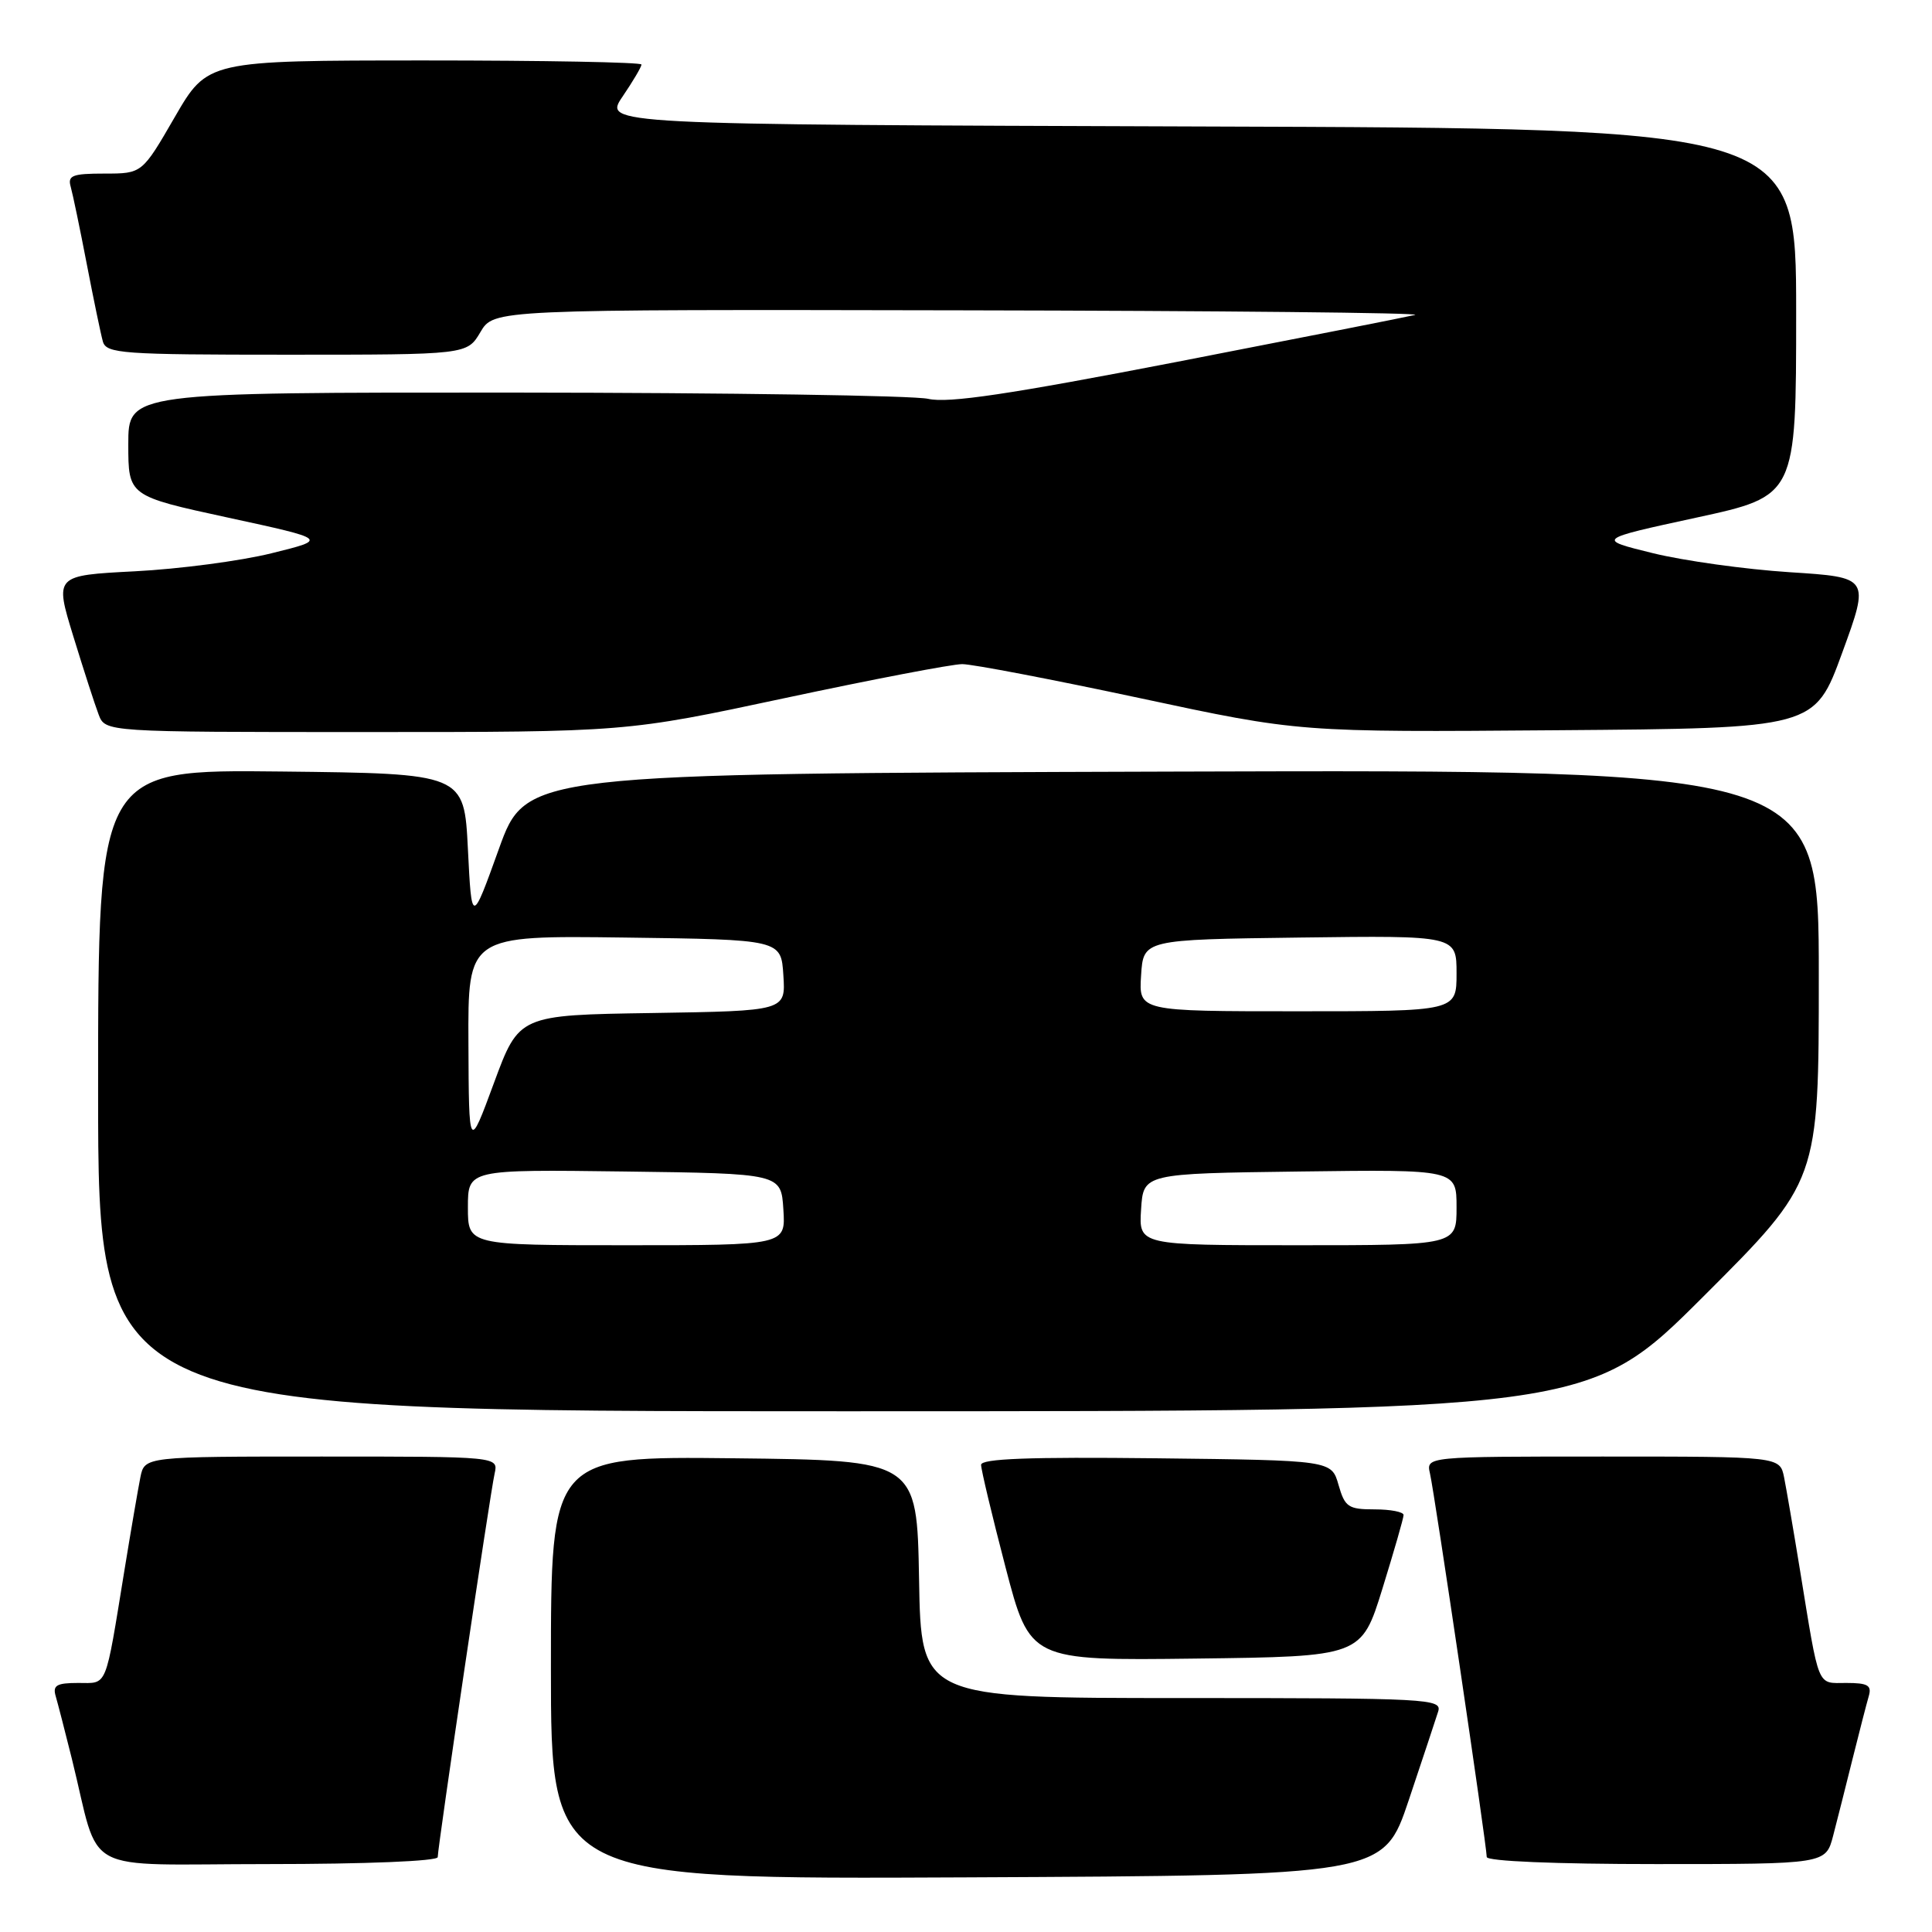<?xml version="1.0" encoding="UTF-8" standalone="no"?>
<!DOCTYPE svg PUBLIC "-//W3C//DTD SVG 1.1//EN" "http://www.w3.org/Graphics/SVG/1.1/DTD/svg11.dtd" >
<svg xmlns="http://www.w3.org/2000/svg" xmlns:xlink="http://www.w3.org/1999/xlink" version="1.1" viewBox="0 0 256 256">
 <g >
 <path fill="currentColor"
d=" M 186.66 238.55 C 188.49 233.08 190.25 227.79 190.56 226.80 C 191.11 225.09 189.40 225.00 156.59 225.00 C 122.05 225.00 122.05 225.00 121.78 209.25 C 121.50 193.50 121.50 193.50 97.25 193.23 C 73.00 192.96 73.00 192.96 73.00 220.99 C 73.00 249.02 73.00 249.02 128.16 248.76 C 183.32 248.50 183.32 248.50 186.66 238.55 Z  M 58.00 246.08 C 58.00 244.74 64.94 197.90 65.54 195.25 C 66.04 193.00 66.04 193.00 42.60 193.00 C 19.16 193.00 19.16 193.00 18.60 195.75 C 18.30 197.26 17.35 202.78 16.50 208.00 C 13.89 224.00 14.30 223.00 10.35 223.00 C 7.50 223.00 6.96 223.32 7.38 224.75 C 7.66 225.71 8.62 229.43 9.51 233.00 C 13.42 248.76 10.15 247.00 35.54 247.00 C 48.47 247.00 58.00 246.61 58.00 246.08 Z  M 242.90 243.25 C 243.44 241.19 244.60 236.57 245.49 233.00 C 246.38 229.43 247.34 225.71 247.62 224.75 C 248.04 223.32 247.50 223.00 244.65 223.00 C 240.70 223.00 241.11 224.00 238.50 208.00 C 237.65 202.78 236.70 197.26 236.40 195.75 C 235.84 193.00 235.84 193.00 212.40 193.00 C 188.96 193.00 188.96 193.00 189.48 195.25 C 190.08 197.80 197.00 244.61 197.00 246.06 C 197.00 246.62 206.07 247.00 219.46 247.00 C 241.92 247.00 241.92 247.00 242.90 243.25 Z  M 183.18 210.50 C 184.71 205.55 185.98 201.16 185.98 200.75 C 185.99 200.34 184.27 200.00 182.14 200.00 C 178.65 200.00 178.20 199.69 177.36 196.75 C 176.43 193.50 176.43 193.50 153.21 193.23 C 136.36 193.04 130.00 193.28 130.00 194.10 C 130.00 194.73 131.45 200.82 133.23 207.64 C 136.47 220.04 136.47 220.04 158.43 219.77 C 180.39 219.50 180.39 219.50 183.18 210.50 Z  M 225.74 171.76 C 241.00 156.52 241.00 156.52 241.00 129.26 C 241.00 101.99 241.00 101.99 155.35 102.24 C 69.70 102.50 69.70 102.50 66.10 112.50 C 62.50 122.50 62.50 122.50 62.00 112.50 C 61.50 102.50 61.50 102.50 37.25 102.23 C 13.00 101.96 13.00 101.96 13.00 144.48 C 13.00 187.00 13.00 187.00 111.74 187.00 C 210.48 187.00 210.48 187.00 225.74 171.76 Z  M 104.00 92.50 C 115.58 90.03 126.15 88.00 127.50 88.00 C 128.85 88.00 139.45 90.03 151.06 92.51 C 172.17 97.03 172.17 97.03 206.31 96.76 C 240.45 96.50 240.45 96.50 244.10 86.50 C 247.75 76.50 247.75 76.50 237.13 75.82 C 231.28 75.44 223.13 74.31 219.02 73.30 C 211.53 71.46 211.53 71.46 224.77 68.59 C 238.00 65.72 238.00 65.72 238.00 41.37 C 238.00 17.01 238.00 17.01 158.99 16.76 C 79.98 16.50 79.98 16.50 82.49 12.80 C 83.87 10.77 85.00 8.86 85.00 8.55 C 85.00 8.25 72.06 8.01 56.25 8.01 C 27.50 8.02 27.50 8.02 23.16 15.51 C 18.83 23.00 18.83 23.00 13.85 23.00 C 9.58 23.00 8.94 23.25 9.37 24.75 C 9.64 25.71 10.60 30.32 11.50 35.00 C 12.40 39.67 13.36 44.29 13.63 45.25 C 14.09 46.85 16.13 47.00 38.01 47.00 C 61.89 47.00 61.89 47.00 63.66 44.00 C 65.43 41.00 65.43 41.00 127.47 41.12 C 161.58 41.18 188.60 41.45 187.50 41.73 C 186.40 42.00 172.22 44.79 156.00 47.94 C 133.73 52.25 125.64 53.46 123.00 52.85 C 121.08 52.41 96.44 52.04 68.25 52.02 C 17.00 52.00 17.00 52.00 17.00 58.86 C 17.00 65.72 17.00 65.72 30.23 68.59 C 43.47 71.46 43.47 71.46 35.98 73.31 C 31.87 74.33 23.72 75.40 17.87 75.70 C 7.24 76.25 7.24 76.25 9.71 84.30 C 11.07 88.73 12.58 93.40 13.07 94.68 C 13.95 97.00 13.95 97.00 48.45 97.00 C 82.95 97.00 82.95 97.00 104.00 92.50 Z  M 62.00 159.98 C 62.00 154.96 62.00 154.96 82.75 155.23 C 103.50 155.50 103.50 155.50 103.80 160.25 C 104.11 165.00 104.11 165.00 83.05 165.00 C 62.00 165.00 62.00 165.00 62.00 159.98 Z  M 151.20 160.25 C 151.50 155.50 151.50 155.50 172.25 155.23 C 193.00 154.96 193.00 154.96 193.00 159.98 C 193.00 165.00 193.00 165.00 171.95 165.00 C 150.89 165.00 150.89 165.00 151.20 160.25 Z  M 62.07 138.23 C 62.00 123.96 62.00 123.96 82.75 124.23 C 103.50 124.50 103.50 124.50 103.80 129.23 C 104.11 133.95 104.11 133.95 86.44 134.23 C 68.77 134.50 68.77 134.50 65.45 143.50 C 62.13 152.50 62.13 152.50 62.07 138.23 Z  M 151.20 129.25 C 151.50 124.50 151.50 124.50 172.25 124.23 C 193.00 123.96 193.00 123.96 193.00 128.98 C 193.00 134.00 193.00 134.00 171.95 134.00 C 150.89 134.00 150.89 134.00 151.20 129.25 Z "/>
</g>
</svg>